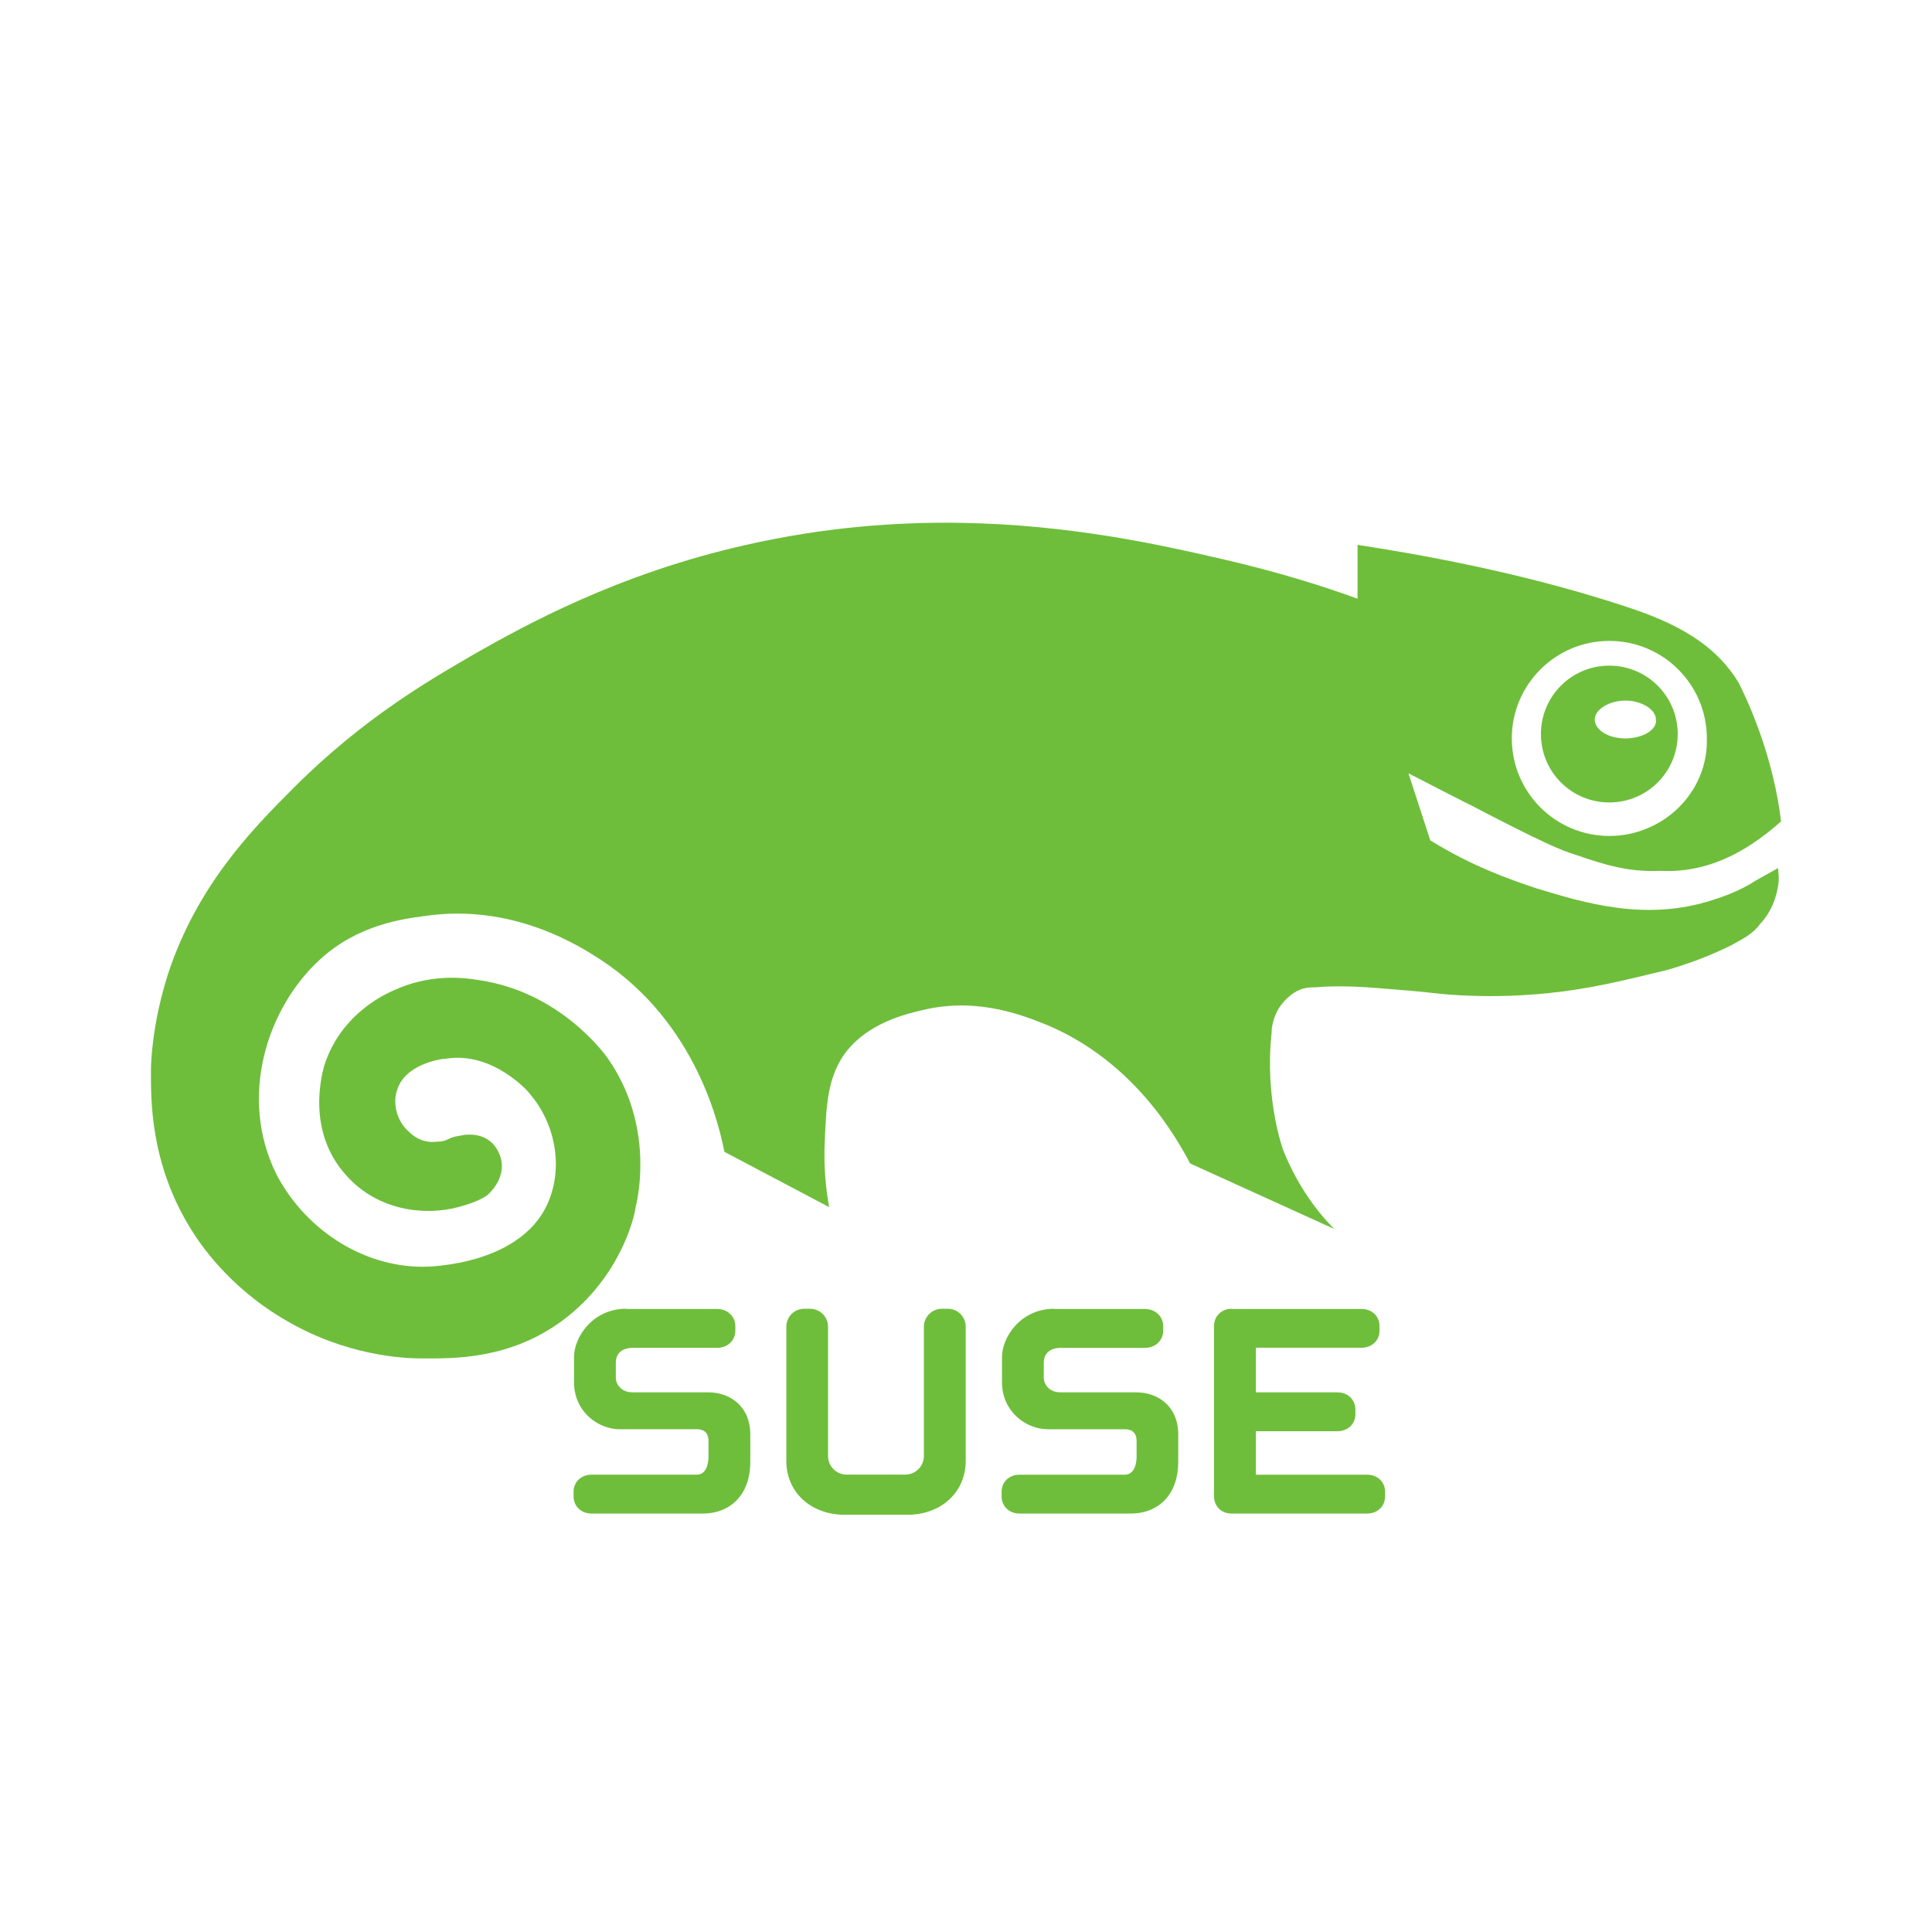 <svg xmlns="http://www.w3.org/2000/svg" xmlns:svg="http://www.w3.org/2000/svg" id="svg2" width="128" height="128" version="1.1" viewBox="0 0 128 128"><g id="layer2" style="display:inline"><path id="path10" d="m 91.765,98.837 0,0.3 c 0,0.658 -0.5,1.139 -1.191,1.139 l -8.999,0 c -0.655,0 -1.143,-0.492 -1.143,-1.139 l 0,-11.288 c 0,-0.651 0.507,-1.139 1.165,-1.139 l 0.004,0.011 8.6,0 c 0.692,0 1.195,0.477 1.195,1.135 l 0,0.3 c 0,0.658 -0.503,1.135 -1.195,1.135 0,0 -6.665,0 -6.994,0 0,0.296 0,2.663 0,2.955 0.33,0 5.396,0 5.396,0 0.692,0 1.195,0.485 1.195,1.143 l 0,0.296 c 0,0.662 -0.503,1.139 -1.195,1.139 0,0 -5.067,0 -5.396,0 0,0.296 0,2.585 0,2.878 0.33,0 7.368,0 7.368,0 0.695,3.7e-4 1.191,0.485 1.191,1.136 z" style="fill:#6ebe3b;fill-opacity:1"/><path id="path18" d="m 78.061,95.061 0,1.809 c 0,2.072 -1.235,3.407 -3.162,3.407 l -7.349,0 c -0.692,0 -1.191,-0.485 -1.191,-1.139 l 0,-0.3 c 0,-0.655 0.499,-1.136 1.191,-1.136 l 6.972,0 c 0.758,0 0.78,-1.039 0.78,-1.154 l 0,-1.084 c 0,-0.355 -0.141,-0.773 -0.78,-0.773 l -5.108,0 c -1.454,0 -3.029,-1.191 -3.029,-3.111 l 0,-1.676 c 0,-1.309 1.235,-3.196 3.462,-3.196 l 0,0.015 6,0 c 0.699,0 1.217,0.492 1.217,1.136 l 0,0.3 c 0,0.651 -0.514,1.139 -1.191,1.139 l -5.57,0 c -0.732,0 -1.15,0.359 -1.15,0.988 l 0,0.995 c 0,0.407 0.34,0.965 1.099,0.965 l 5.03,0 c 1.387,3.71e-4 2.781,0.873 2.781,2.815 z" style="fill:#6ebe3b;fill-opacity:1"/><path id="path20" d="m 62.789,86.709 c 0.67,0 1.191,0.525 1.191,1.194 l 0,8.888 c 0,2.068 -1.624,3.566 -3.865,3.566 l -4.154,0 c -2.241,0 -3.865,-1.498 -3.865,-3.566 l 0,-8.888 c 0,-0.669 0.529,-1.194 1.191,-1.194 l 0.377,0 c 0.666,0 1.195,0.536 1.195,1.194 l 0,8.559 c 0,0.684 0.551,1.235 1.232,1.235 l 3.887,0 c 0.677,0 1.232,-0.551 1.232,-1.235 l 0,-8.559 c 0,-0.658 0.536,-1.194 1.194,-1.194 l 0.008,0 0.377,0 z" style="fill:#6ebe3b;fill-opacity:1"/><path id="path22" d="m 49.71,95.061 0,1.809 c 0,2.072 -1.243,3.407 -3.162,3.407 l -7.353,0 C 38.499,100.276 38,99.791 38,99.137 l 0,-0.3 c 0,-0.655 0.503,-1.136 1.195,-1.136 l 6.972,0 c 0.755,0 0.773,-1.039 0.773,-1.154 l 0,-1.084 c 0,-0.355 -0.133,-0.773 -0.773,-0.773 l -5.108,0 c -1.461,0 -3.029,-1.191 -3.029,-3.111 l 0,-1.676 c 0,-1.309 1.232,-3.196 3.462,-3.196 l 0.007,0.015 6.003,0 c 0.695,0 1.217,0.492 1.217,1.136 l 0,0.3 c 0,0.651 -0.514,1.139 -1.195,1.139 l -5.57,0 c -0.736,0 -1.154,0.359 -1.154,0.988 l 0,0.995 c 0,0.407 0.34,0.965 1.099,0.965 l 5.027,0 c 1.387,3.71e-4 2.785,0.873 2.785,2.815 z" style="fill:#6ebe3b;fill-opacity:1"/><path style="font-style:normal;font-variant:normal;font-weight:400;font-stretch:normal;font-size:22.5px;line-height:125%;font-family:'Open Sans';-inkscape-font-specification:'Open Sans, Normal';text-align:start;letter-spacing:0;word-spacing:0;writing-mode:lr-tb;text-anchor:start;display:inline;fill:#6ebe3b;fill-opacity:1;stroke:none;stroke-width:1px;stroke-linecap:butt;stroke-linejoin:miter;stroke-opacity:1" id="path16-3-4-5" d="m 63.669,34.64 c -4.343,-0.07 -9.13,0.301 -14.229,1.458 -8.582,1.929 -14.754,5.398 -17.839,7.134 -2.989,1.736 -7.425,4.244 -12.15,8.969 -2.796,2.796 -6.364,6.46 -8.292,12.246 -1.061,3.279 -1.158,5.883 -1.158,6.462 0,1.832 -0.096,6.171 2.701,10.607 0.482,0.771 2.411,3.76 6.268,5.978 3.954,2.314 7.713,2.507 8.967,2.507 2.121,0 5.883,0.097 9.451,-2.603 3.664,-2.796 4.629,-6.653 4.725,-7.424 0.289,-1.157 1.06,-5.69 -1.833,-9.837 -0.193,-0.289 -3.183,-4.436 -8.582,-5.207 -1.157,-0.193 -3.277,-0.385 -5.592,0.676 -0.675,0.289 -3.569,1.639 -4.629,5.014 -0.096,0.386 -1.254,4.243 1.446,7.232 2.121,2.411 5.303,2.701 7.424,2.123 1.157,-0.289 1.834,-0.675 2.026,-0.868 0.193,-0.193 0.77,-0.772 0.866,-1.64 0.096,-0.675 -0.288,-1.543 -0.866,-1.929 -0.675,-0.482 -1.543,-0.385 -1.929,-0.288 -0.771,0.096 -0.771,0.386 -1.446,0.386 -0.675,0.096 -1.35,-0.098 -1.929,-0.676 -0.771,-0.675 -1.061,-1.831 -0.772,-2.699 0.482,-1.736 2.893,-2.123 3.279,-2.123 3.086,-0.482 5.495,2.218 5.592,2.411 1.543,1.832 2.122,4.532 1.254,6.846 -1.639,4.436 -8.003,4.533 -8.389,4.533 -4.146,0 -7.909,-2.604 -9.741,-6.172 -2.507,-5.111 -0.579,-10.992 2.893,-14.174 2.507,-2.314 5.498,-2.7 6.944,-2.893 5.882,-0.868 10.317,2.025 11.667,2.893 6.461,4.243 7.907,11.281 8.196,12.728 l 6.942,3.665 c -0.193,-1.061 -0.385,-2.605 -0.288,-4.437 0.096,-2.314 0.192,-3.953 1.156,-5.496 1.543,-2.314 4.34,-2.894 5.594,-3.183 3.568,-0.771 6.556,0.484 8.002,1.062 5.689,2.411 8.486,7.329 9.451,9.161 l 9.547,4.339 c -1.061,-1.061 -2.411,-2.797 -3.375,-5.208 0,0 -1.254,-3.375 -0.772,-7.81 0,-0.386 0.097,-0.868 0.386,-1.446 0.096,-0.193 0.482,-0.773 1.06,-1.158 0.579,-0.386 1.061,-0.386 1.446,-0.386 2.218,-0.193 4.532,0.098 5.882,0.194 0,0 0.194,-7.52e-4 2.026,0.192 0.771,0.096 3.76,0.386 7.52,0 2.796,-0.289 4.726,-0.771 7.908,-1.542 0.289,-0.096 2.12,-0.578 4.241,-1.639 0.868,-0.482 1.446,-0.771 1.929,-1.446 0.289,-0.289 0.965,-1.159 1.158,-2.509 0.096,-0.482 0,-0.867 0,-1.156 l -1.542,0.868 c -0.579,0.386 -1.543,0.867 -2.797,1.252 -4.436,1.446 -8.485,0.194 -11.667,-0.77 -1.736,-0.579 -4.244,-1.447 -7.04,-3.183 L 93.315,51.236 c 0.964,0.482 2.411,1.253 4.147,2.121 4.821,2.507 5.978,2.99 6.942,3.279 1.929,0.675 3.569,1.157 5.594,1.06 3.664,0.193 6.363,-1.831 8.002,-3.277 -0.193,-1.639 -0.674,-4.05 -1.735,-6.75 -0.289,-0.771 -0.676,-1.639 -1.062,-2.411 -1.832,-3.086 -5.206,-4.34 -7.906,-5.207 -6.846,-2.218 -13.596,-3.375 -17.357,-3.953 l 0,3.567 C 87.818,38.893 84.83,37.93 81.069,37.062 76.911,36.098 70.906,34.757 63.669,34.64 Z M 106.623,42.462 c 3.568,0 6.46,2.892 6.46,6.46 0.096,3.568 -2.892,6.462 -6.46,6.462 -3.568,0 -6.462,-2.894 -6.462,-6.462 0,-3.568 2.894,-6.46 6.462,-6.46 z m -0.002,1.639 c -2.507,0 -4.531,2.026 -4.531,4.533 0,2.507 2.024,4.531 4.531,4.531 2.507,0 4.533,-2.024 4.533,-4.531 0,-2.507 -2.026,-4.533 -4.533,-4.533 z m 1.062,2.315 c 1.061,0 2.025,0.579 2.025,1.254 0.096,0.675 -0.867,1.252 -2.025,1.252 -1.157,0 -2.026,-0.577 -2.026,-1.252 0,-0.675 0.966,-1.254 2.026,-1.254 z"/></g></svg>